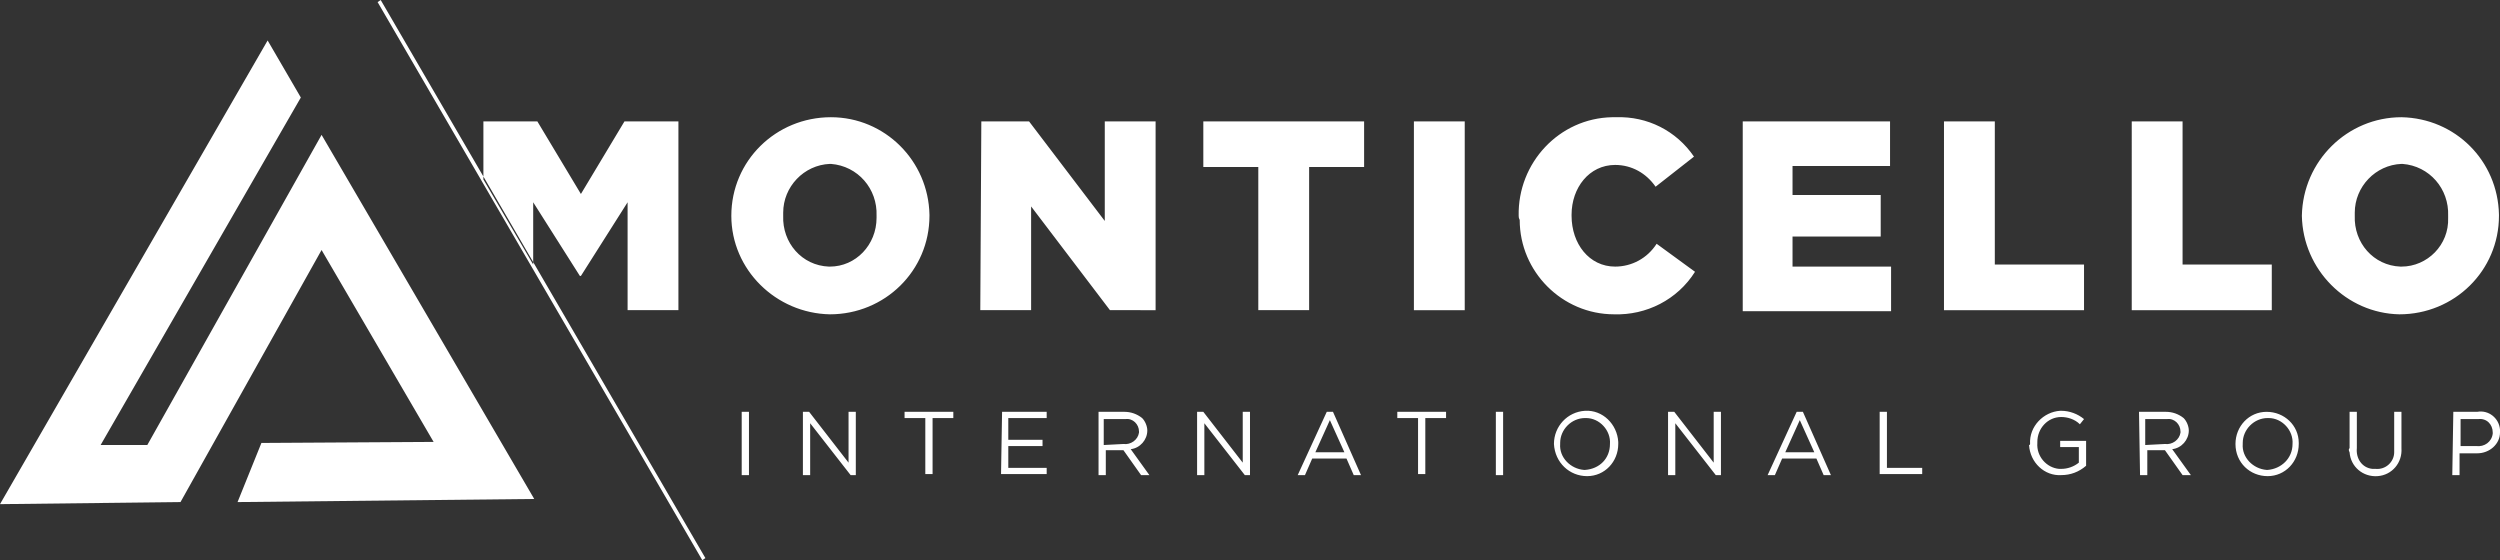<?xml version="1.0" encoding="utf-8"?>
<!-- Generator: Adobe Illustrator 23.0.2, SVG Export Plug-In . SVG Version: 6.00 Build 0)  -->
<svg version="1.1" id="Layer_1" xmlns="http://www.w3.org/2000/svg" xmlns:xlink="http://www.w3.org/1999/xlink" x="0px" y="0px"
	 viewBox="0 0 241 54" style="enable-background:new 0 0 241 54;" xml:space="preserve">
<rect x="0" y="0" width="241" height="54" fill="#333333" stroke="none"/>
<style type="text/css">
	.st0{fill-rule:evenodd;clip-rule:evenodd;fill:#FFFFFF;}
</style>
<path id="Logo" class="st0" d="M22.9,48.4l28.6-0.3L31,13L14.2,42.9H9.7L29,9.4l-3.2-5.5L0,48.6l17.4-0.2L31,24.1l10.8,18.5
	l-16.6,0.1L22.9,48.4z M67.7,54L36.4,0.2L36.7,0L68,53.8L67.7,54z M70.5,20.8L70.5,20.8c0-5.3,4.3-9.5,9.6-9.5
	c5.2,0,9.4,4.2,9.5,9.4v0.1c0,5.3-4.3,9.5-9.6,9.5C74.8,30.2,70.5,26,70.5,20.8z M84.5,20.8L84.5,20.8c0.1-2.6-1.8-4.8-4.4-5H80
	c-2.5,0.1-4.5,2.2-4.5,4.7c0,0.1,0,0.1,0,0.2v0.1c-0.1,2.6,1.8,4.8,4.4,4.9H80c2.5,0,4.5-2.1,4.5-4.7C84.5,20.9,84.5,20.9,84.5,20.8
	z M94.6,11.7h4.6l7.3,9.6v-9.6h4.9v18.2H107l-7.6-10v10h-4.9L94.6,11.7L94.6,11.7z M121.3,16.1H116v-4.4h15.5v4.4h-5.3v13.8h-4.9
	L121.3,16.1L121.3,16.1z M136.3,11.7h4.9v18.2h-4.9C136.3,29.9,136.3,11.7,136.3,11.7z M146.4,20.8L146.4,20.8
	c-0.1-5.1,3.9-9.4,9-9.5c0.1,0,0.2,0,0.4,0c3-0.1,5.8,1.3,7.5,3.8l-3.7,2.9c-0.9-1.3-2.3-2.1-3.9-2.1c-2.5,0-4.2,2.2-4.2,4.8v0.1
	c0,2.7,1.7,4.9,4.2,4.9c1.6,0,3.1-0.8,4-2.2l3.7,2.7c-1.7,2.7-4.7,4.2-7.8,4.1c-5,0-9.1-4.1-9.1-9.1C146.4,21,146.4,20.9,146.4,20.8
	z M168,11.7h14.2V16h-9.4v2.8h8.5v4h-8.5v2.9h9.5V30H168C168,29.9,168,11.7,168,11.7z M187.4,11.7h4.9v13.8h8.6v4.4h-13.5V11.7
	L187.4,11.7z M205.5,11.7h4.9v13.8h8.6v4.4h-13.5V11.7L205.5,11.7z M221.9,20.8L221.9,20.8c0.1-5.3,4.4-9.5,9.6-9.5
	c5.2,0.1,9.3,4.2,9.4,9.4v0.1c0,5.3-4.3,9.5-9.6,9.5C226.2,30.2,222,26,221.9,20.8L221.9,20.8z M236,20.8L236,20.8
	c0.1-2.6-1.8-4.8-4.4-5h-0.1c-2.5,0.1-4.5,2.2-4.5,4.7c0,0.1,0,0.1,0,0.2v0.1c-0.1,2.6,1.8,4.8,4.4,4.9h0.1c2.5,0,4.6-2.1,4.5-4.7
	C236,20.9,236,20.9,236,20.8L236,20.8z M51.4,25.5v-6l4.5,7.1H56l4.5-7.1v10.4h4.9V11.7h-5.2l-4.2,7l-4.2-7h-5.2v5.6L51.4,25.5z
	 M71.5,39.7h0.7v6.1h-0.7V39.7z M77.4,39.7H78l3.8,4.9v-4.9h0.7v6.1H82l-3.9-5v5h-0.7V39.7L77.4,39.7z M89.2,40.3h-2v-0.6h4.7v0.6
	h-2v5.4h-0.7V40.3L89.2,40.3z M96.6,39.7h4.3v0.6h-3.7v2.1h3.3V43h-3.3v2.1h3.7v0.6h-4.4L96.6,39.7L96.6,39.7z M105.8,39.7h2.6
	c0.6,0,1.2,0.2,1.7,0.6c0.3,0.3,0.5,0.8,0.5,1.2l0,0c0,0.9-0.7,1.7-1.6,1.8l1.8,2.5H110l-1.7-2.4h-1.7v2.4h-0.7v-6.1H105.8z
	 M108.3,42.8c0.7,0.1,1.4-0.4,1.5-1.1v-0.1l0,0c0-0.7-0.6-1.3-1.3-1.2c-0.1,0-0.1,0-0.2,0h-1.9v2.5L108.3,42.8L108.3,42.8z
	 M115.4,39.7h0.6l3.8,4.9v-4.9h0.7v6.1H120l-3.9-5v5h-0.7V39.7z M127.9,39.7h0.6l2.7,6.1h-0.7l-0.7-1.6h-3.3l-0.7,1.6h-0.7
	L127.9,39.7z M129.6,43.6l-1.4-3.1l-1.4,3.1H129.6L129.6,43.6z M136.7,40.3h-2v-0.6h4.7v0.6h-2v5.4h-0.7V40.3L136.7,40.3z
	 M144.2,39.7h0.7v6.1h-0.7V39.7z M149.8,42.8L149.8,42.8c0-1.7,1.3-3.1,3-3.2s3.1,1.3,3.2,3c0,0.1,0,0.1,0,0.2l0,0
	c0,1.7-1.3,3.1-3,3.1S149.9,44.6,149.8,42.8C149.8,42.9,149.8,42.8,149.8,42.8L149.8,42.8z M155.2,42.8L155.2,42.8
	c0.1-1.3-1-2.5-2.3-2.5c0,0,0,0-0.1,0c-1.3,0-2.4,1.1-2.4,2.4v0.1l0,0c-0.1,1.3,1,2.4,2.3,2.5c0,0,0,0,0.1,0
	C154.2,45.2,155.2,44.2,155.2,42.8L155.2,42.8L155.2,42.8z M160.8,39.7h0.6l3.8,4.9v-4.9h0.7v6.1h-0.5l-3.9-5v5h-0.7L160.8,39.7
	L160.8,39.7z M173.2,39.7h0.6l2.7,6.1h-0.7l-0.7-1.6h-3.3l-0.7,1.6h-0.7L173.2,39.7z M174.9,43.6l-1.4-3.1l-1.4,3.1H174.9
	L174.9,43.6z M181.2,39.7h0.7v5.4h3.4v0.6h-4.1L181.2,39.7L181.2,39.7z M195.7,42.8L195.7,42.8c-0.1-1.7,1.3-3.1,2.9-3.2h0.1
	c0.8,0,1.6,0.3,2.2,0.8l-0.4,0.5c-0.5-0.5-1.2-0.7-1.8-0.7c-1.3,0-2.3,1.1-2.3,2.4c0,0,0,0,0,0.1l0,0c-0.1,1.3,0.9,2.4,2.1,2.5
	c0.1,0,0.2,0,0.2,0c0.6,0,1.2-0.2,1.7-0.6v-1.5h-1.8v-0.6h2.5v2.4c-0.7,0.6-1.5,0.9-2.4,0.9c-1.6,0.1-3-1.2-3.1-2.9
	C195.7,42.9,195.7,42.8,195.7,42.8L195.7,42.8z M206.2,39.7h2.6c0.6,0,1.2,0.2,1.7,0.6c0.3,0.3,0.5,0.8,0.5,1.2l0,0
	c0,0.9-0.7,1.7-1.6,1.8l1.8,2.5h-0.8l-1.7-2.4H207v2.4h-0.7L206.2,39.7L206.2,39.7z M208.7,42.8c0.7,0.1,1.4-0.4,1.5-1.1v-0.1l0,0
	c0-0.7-0.6-1.3-1.3-1.2c-0.1,0-0.1,0-0.2,0h-1.9v2.5L208.7,42.8L208.7,42.8z M215.5,42.8L215.5,42.8c0-1.7,1.3-3.1,3-3.1
	s3.1,1.3,3.1,3v0.1l0,0c0,1.7-1.3,3.1-3,3.1S215.5,44.6,215.5,42.8C215.5,42.9,215.5,42.8,215.5,42.8L215.5,42.8z M221,42.8
	L221,42.8c0.1-1.3-1-2.5-2.3-2.5c0,0,0,0-0.1,0c-1.3,0-2.4,1.1-2.4,2.4v0.1l0,0c-0.1,1.3,1,2.4,2.3,2.5c0,0,0,0,0.1,0
	C219.9,45.2,221,44.2,221,42.8L221,42.8L221,42.8z M226.5,43.2v-3.5h0.7v3.5c-0.1,1,0.5,1.9,1.5,2c0.1,0,0.2,0,0.3,0
	c1,0.1,1.8-0.7,1.8-1.6c0-0.1,0-0.2,0-0.4v-3.5h0.7v3.5c0.1,1.4-0.9,2.6-2.3,2.7s-2.6-0.9-2.7-2.3C226.4,43.4,226.4,43.3,226.5,43.2
	L226.5,43.2z M236.5,39.7h2.3c1.1-0.2,2.1,0.6,2.2,1.7c0,0.1,0,0.2,0,0.3l0,0c0,1.1-1,2-2.2,2c-0.1,0-0.1,0-0.2,0h-1.5v2.1h-0.7
	L236.5,39.7L236.5,39.7z M238.7,43c0.8,0.1,1.5-0.4,1.6-1.2v-0.1l0,0c0-0.8-0.6-1.4-1.4-1.3c-0.1,0-0.2,0-0.2,0h-1.5V43H238.7
	L238.7,43z"/>
</svg>
